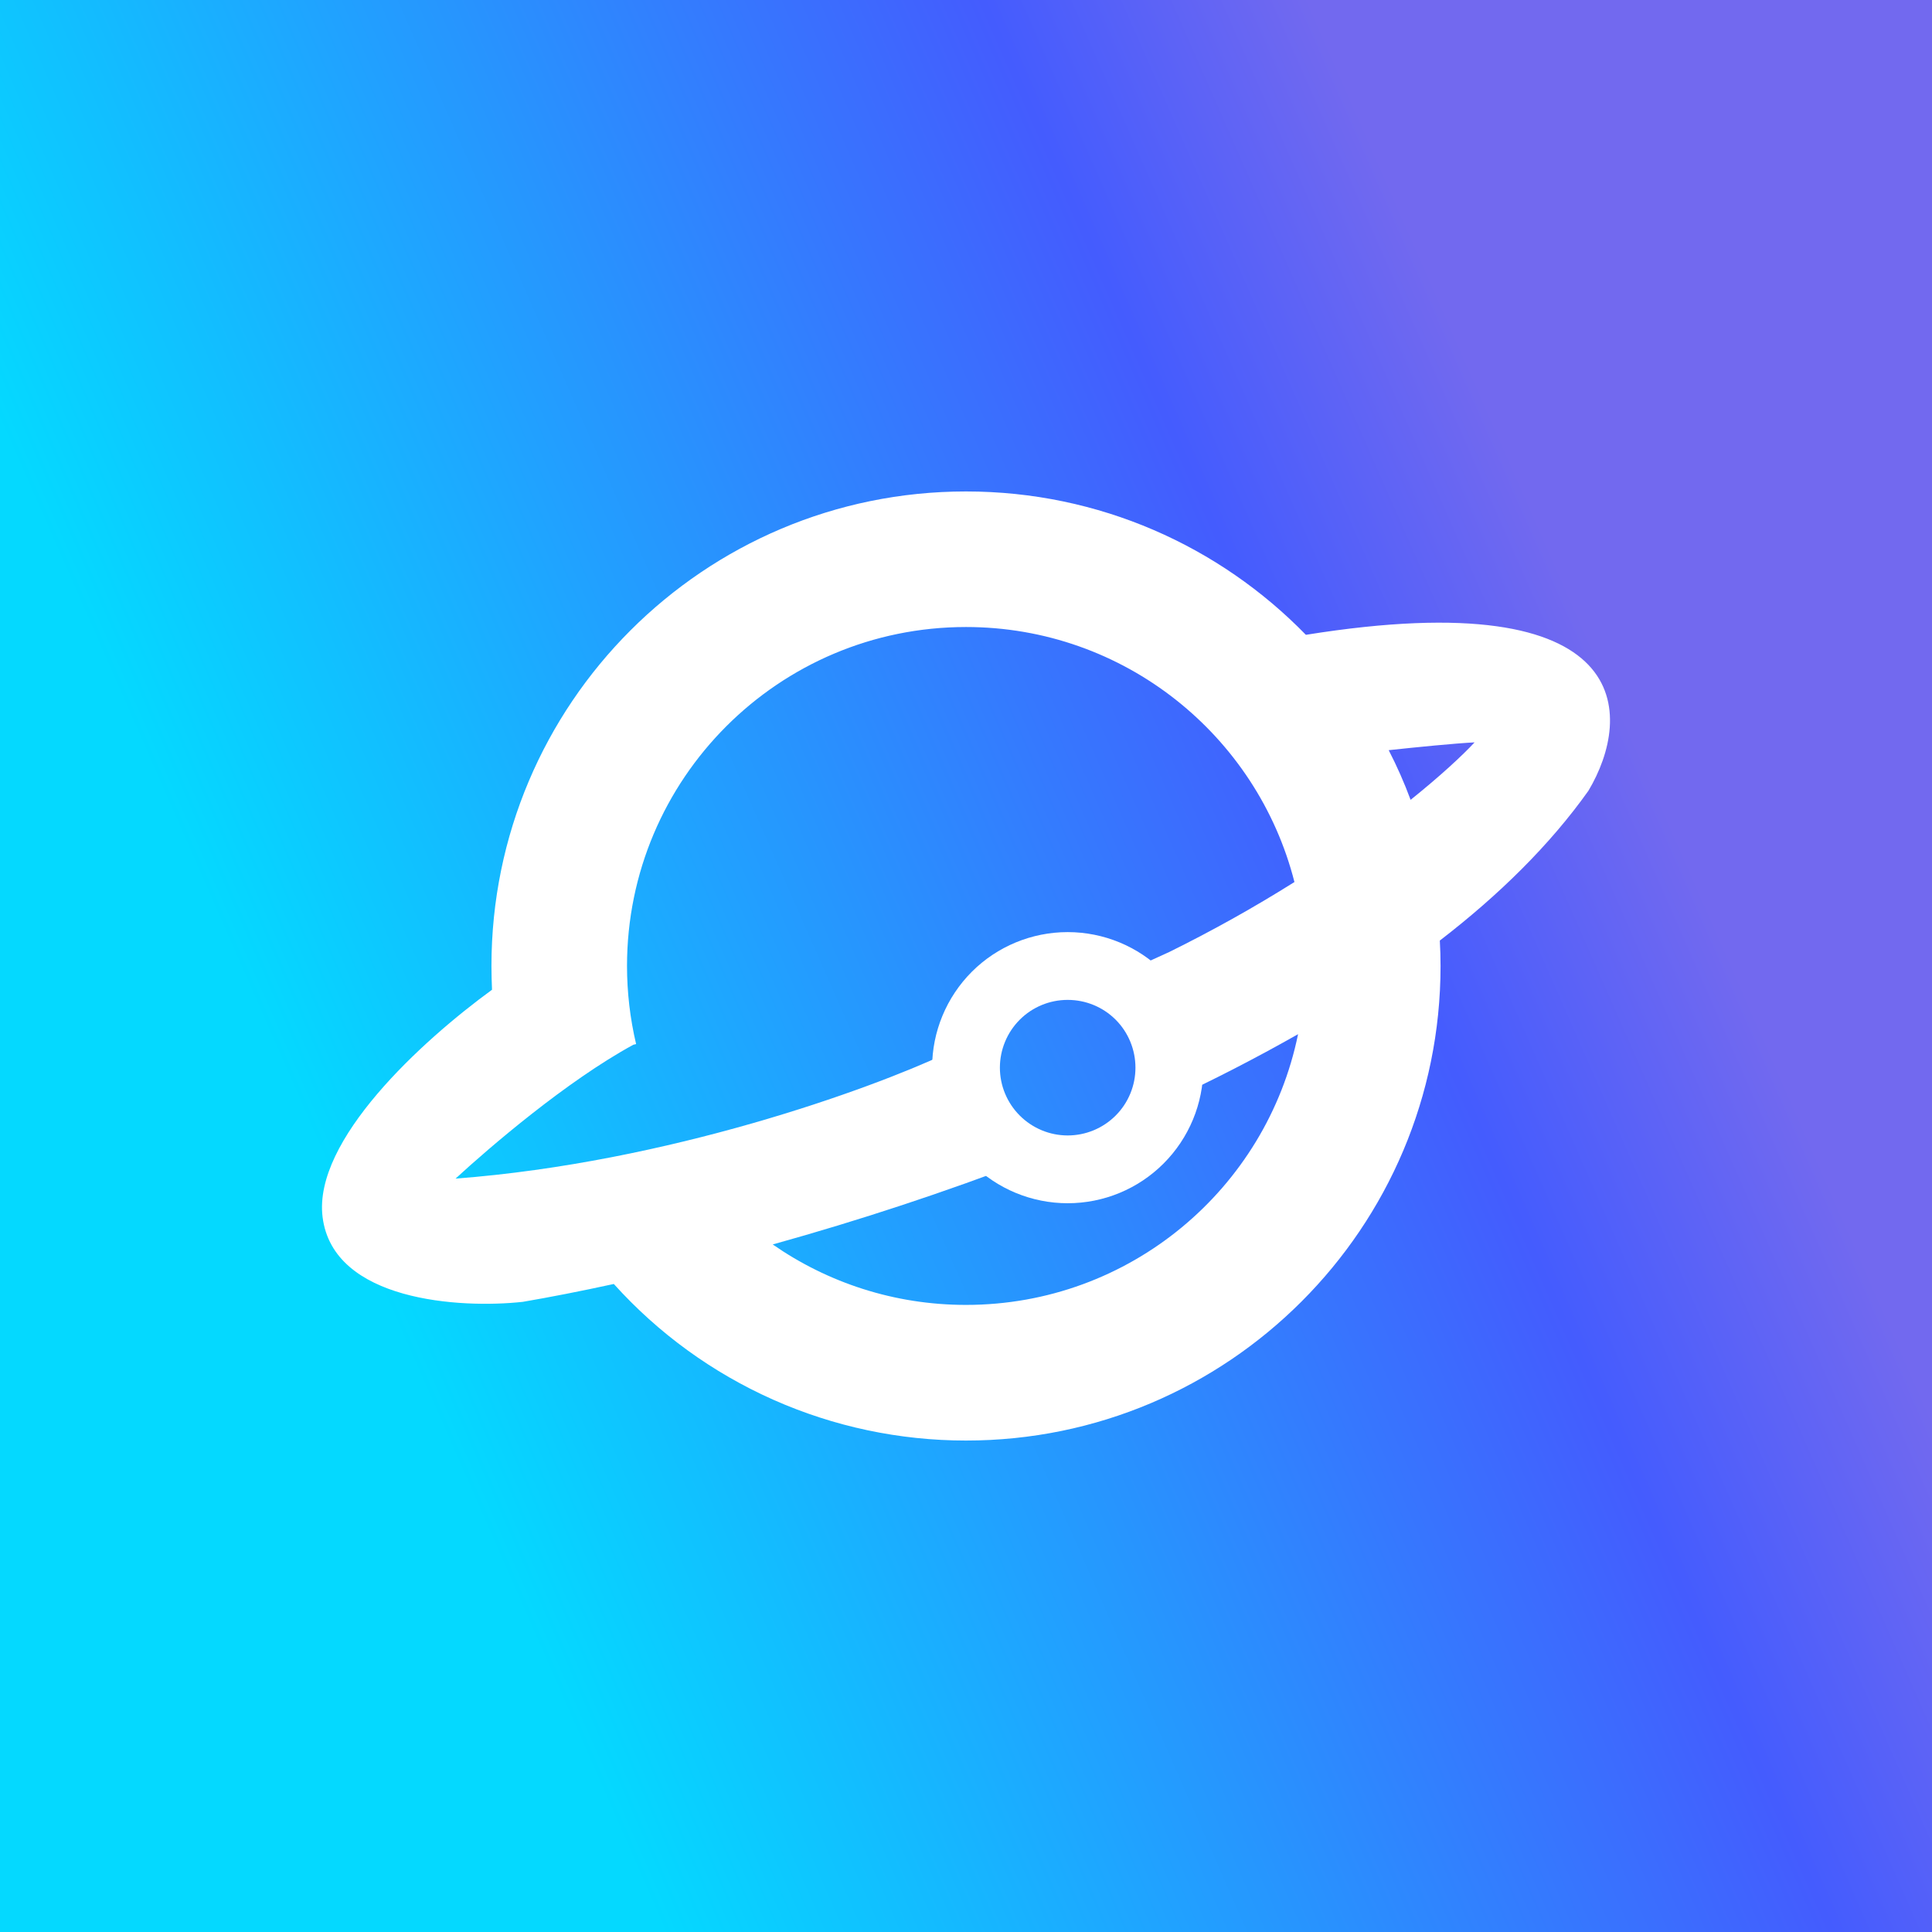 <svg width="24" height="24" viewBox="0 0 24 24" fill="none" xmlns="http://www.w3.org/2000/svg">
<rect x="0" y="0" width="24" height="24" fill="#333333" stroke="none"/>
<g clip-path="url(#clip0_328_35723)">
<path d="M24 0H0V24H24V0Z" fill="url(#paint0_linear_328_35723)"/>
<path fill-rule="evenodd" clip-rule="evenodd" d="M17.895 12C17.895 15.255 15.255 17.895 12 17.895C11.175 17.895 10.36 17.723 9.606 17.388C8.852 17.053 8.177 16.563 7.625 15.95C7.213 16.04 6.832 16.114 6.494 16.172C5.719 16.257 4.136 16.165 4.007 15.117C3.89 14.164 5.238 12.932 6.112 12.295C6.108 12.197 6.105 12.098 6.105 12C6.105 8.744 8.744 6.105 12 6.105C13.655 6.105 15.152 6.787 16.222 7.886C20.35 7.224 20.284 8.899 19.732 9.823C19.253 10.497 18.621 11.118 17.886 11.684C17.892 11.789 17.895 11.894 17.895 12ZM12 16.21C11.107 16.21 10.28 15.932 9.599 15.459C10.678 15.159 11.741 14.808 12.786 14.407L12.02 12.966L11.739 13.094C10.816 13.526 8.307 14.44 5.659 14.641C6.077 14.256 7.038 13.43 7.868 12.978L7.902 12.97C7.827 12.652 7.789 12.326 7.789 12C7.789 9.674 9.674 7.789 12 7.789C13.965 7.789 15.617 9.136 16.08 10.957C15.577 11.273 15.058 11.563 14.525 11.826L14.086 12.026L14.507 13.678C15.058 13.424 15.598 13.146 16.125 12.847C15.733 14.766 14.035 16.21 12 16.21ZM17.523 9.936C17.445 9.725 17.354 9.519 17.251 9.319C17.602 9.281 18.077 9.234 18.318 9.222C18.167 9.384 17.898 9.635 17.523 9.936Z" fill="white"/>
<path fill-rule="evenodd" clip-rule="evenodd" d="M13.263 14.947C13.71 14.947 14.138 14.77 14.454 14.454C14.77 14.138 14.948 13.71 14.948 13.263C14.948 12.816 14.77 12.388 14.454 12.072C14.138 11.756 13.71 11.579 13.263 11.579C12.817 11.579 12.388 11.756 12.072 12.072C11.757 12.388 11.579 12.816 11.579 13.263C11.579 13.71 11.757 14.138 12.072 14.454C12.388 14.77 12.817 14.947 13.263 14.947ZM13.263 14.105C13.487 14.105 13.701 14.016 13.859 13.858C14.017 13.7 14.105 13.486 14.105 13.263C14.105 13.04 14.017 12.825 13.859 12.667C13.701 12.509 13.487 12.421 13.263 12.421C13.04 12.421 12.826 12.509 12.668 12.667C12.51 12.825 12.421 13.04 12.421 13.263C12.421 13.486 12.51 13.7 12.668 13.858C12.826 14.016 13.04 14.105 13.263 14.105Z" fill="white"/>
</g>
<defs>
<linearGradient id="paint0_linear_328_35723" x1="4.507" y1="15.546" x2="20.086" y2="8.694" gradientUnits="userSpaceOnUse">
<stop stop-color="#04D9FF"/>
<stop offset="0.782" stop-color="#445CFE"/>
<stop offset="1" stop-color="#7269EF"/>
</linearGradient>
<clipPath id="clip0_328_35723">
<rect width="24" height="24" fill="white"/>
</clipPath>
</defs>
</svg>
